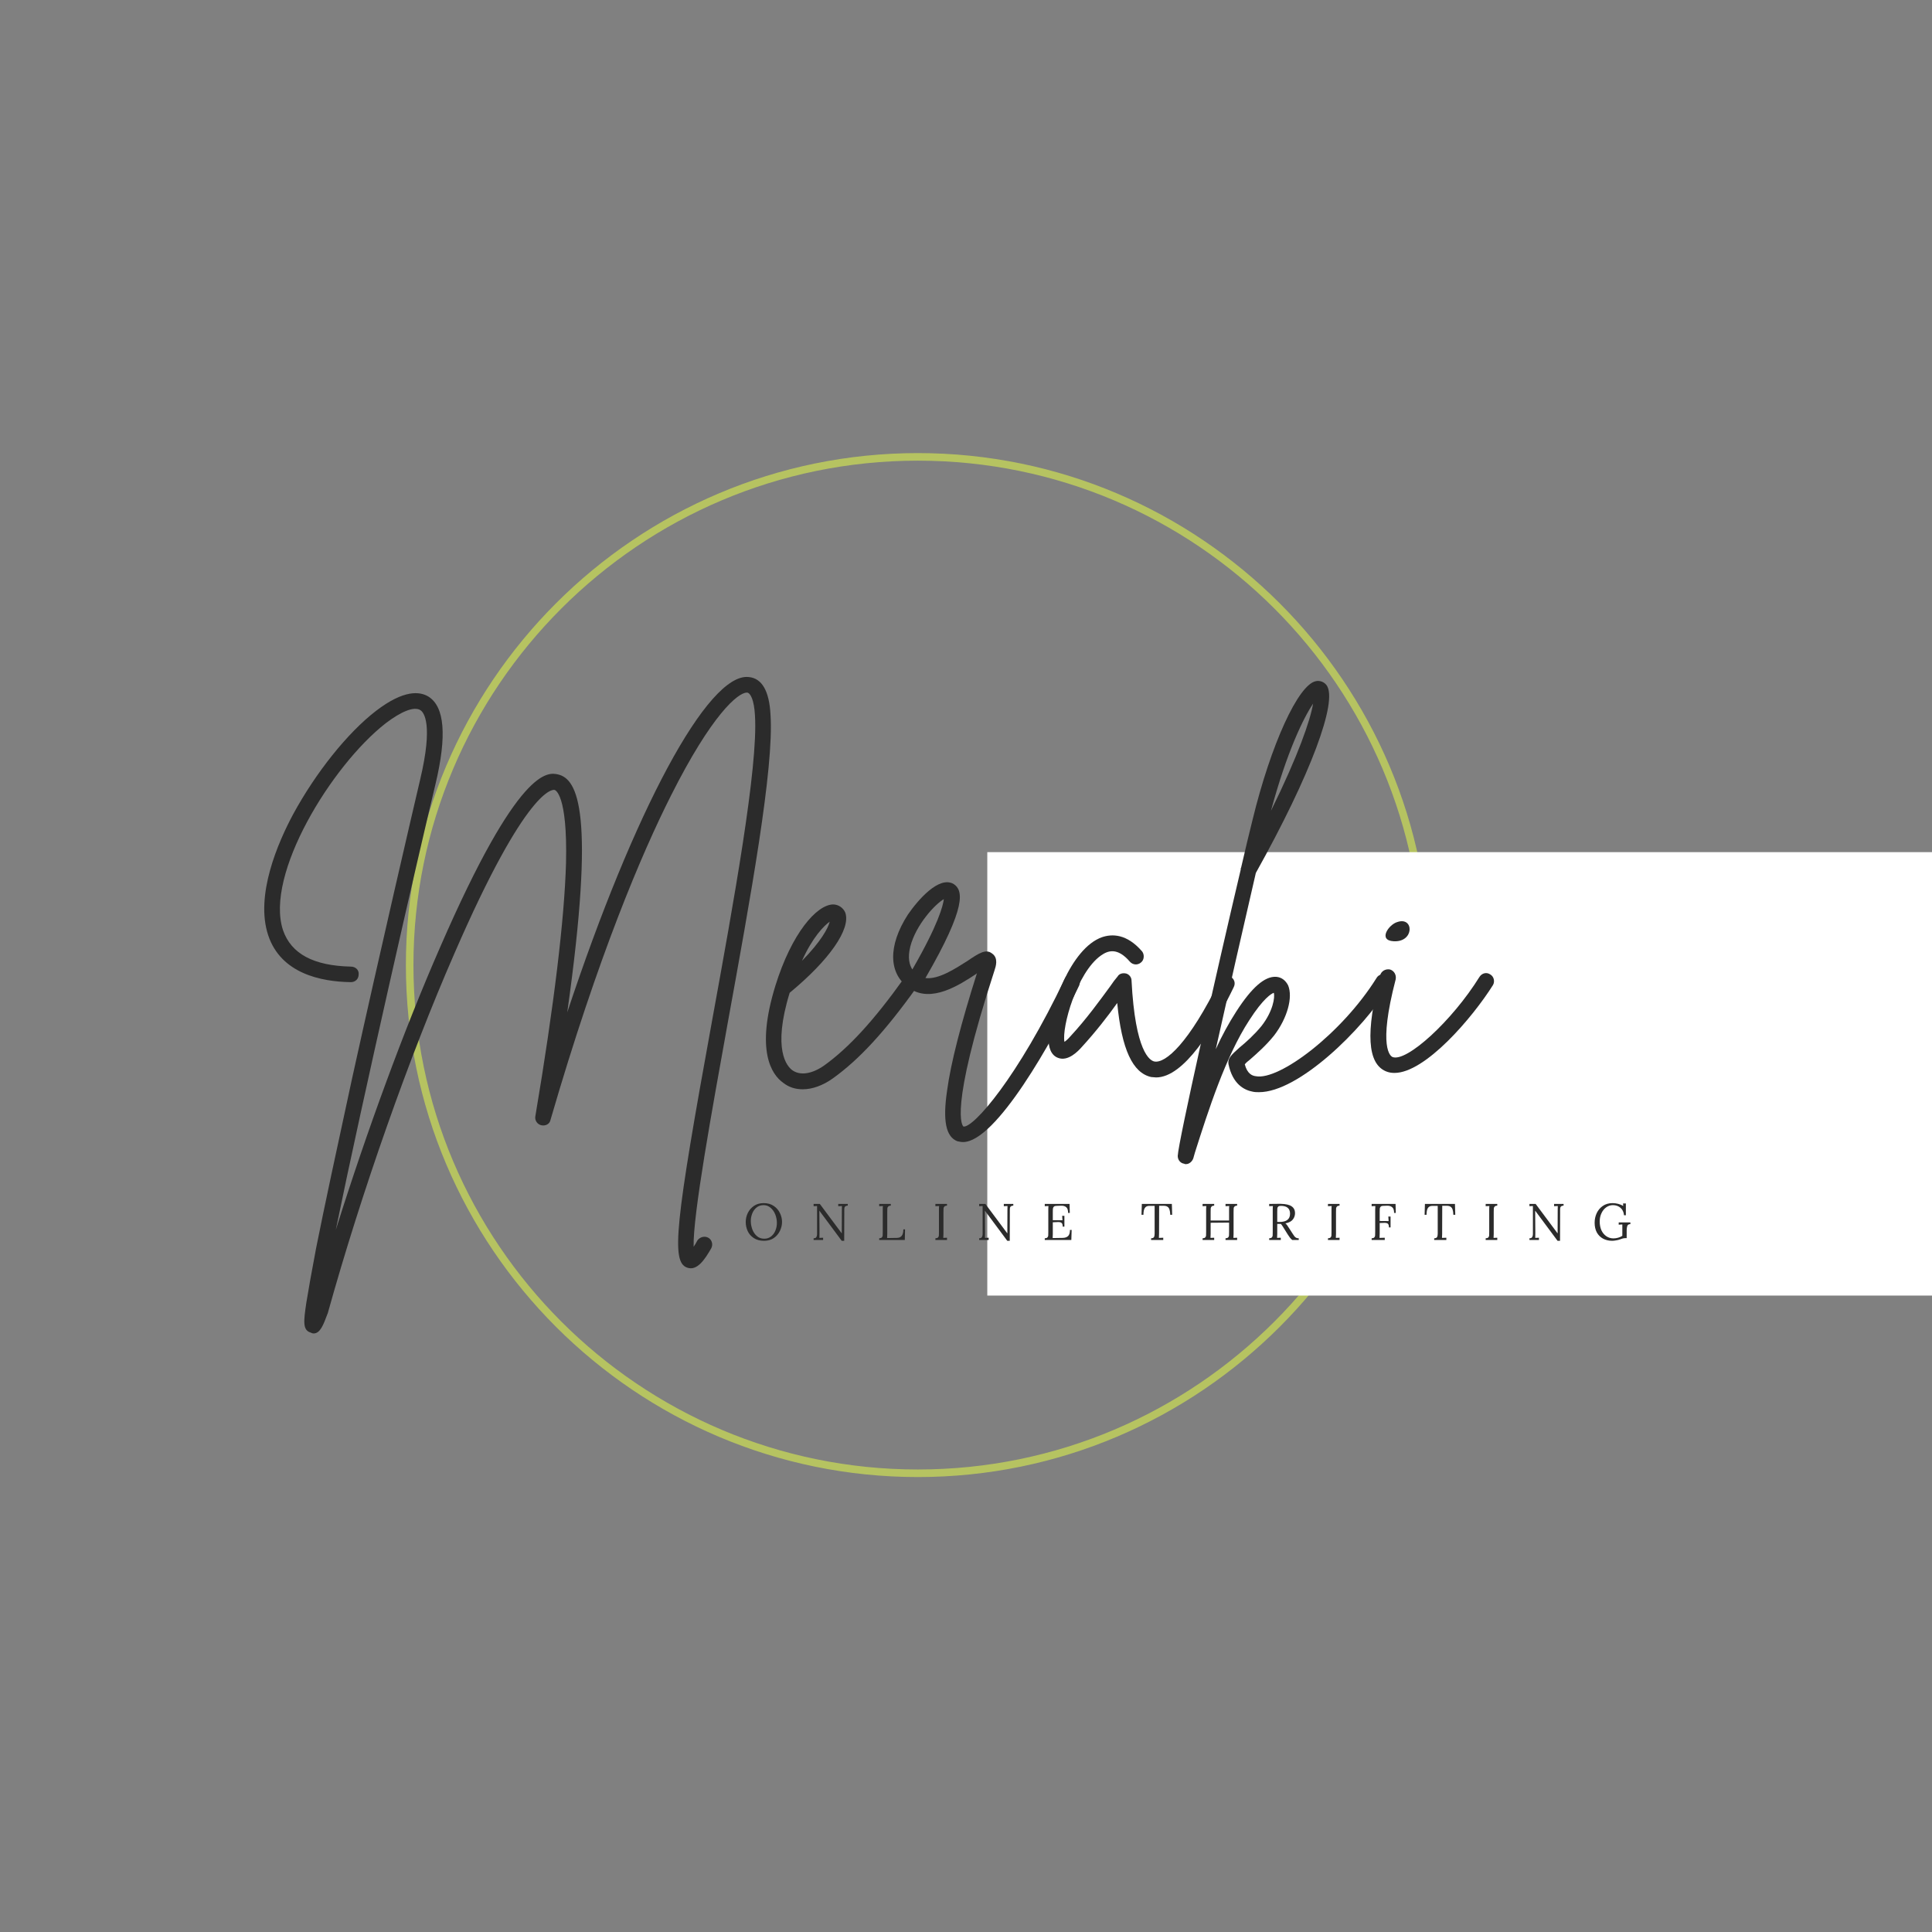 <svg xmlns="http://www.w3.org/2000/svg" xmlns:xlink="http://www.w3.org/1999/xlink" width="500" zoomAndPan="magnify" viewBox="0 0 375 375" height="500" preserveAspectRatio="xMidYMid meet" version="1.0"><rect x="0" y="0" width="375" height="375" fill="#808080" stroke="none"/><defs><g/><clipPath id="b2e5f5e485"><path d="M 78.781 87.945 L 277.531 87.945 L 277.531 286.695 L 78.781 286.695 Z M 78.781 87.945 " clip-rule="nonzero"/></clipPath><clipPath id="2dcbf6e3e3"><path d="M 191.633 165.402 L 375 165.402 L 375 251.469 L 191.633 251.469 Z M 191.633 165.402 " clip-rule="nonzero"/></clipPath></defs><g clip-path="url(#b2e5f5e485)"><path fill="#b6c361" d="M 78.781 187.32 C 78.781 132.539 123.379 87.945 178.156 87.945 C 232.934 87.945 277.531 132.539 277.531 187.32 C 277.531 242.098 232.934 286.695 178.156 286.695 C 123.379 286.695 78.781 242.098 78.781 187.32 Z M 276.062 187.32 C 276.062 133.324 232.152 89.414 178.156 89.414 C 124.16 89.414 80.25 133.324 80.25 187.32 C 80.25 241.316 124.16 285.227 178.156 285.227 C 232.152 285.227 276.062 241.316 276.062 187.32 Z M 276.062 187.32 " fill-opacity="1" fill-rule="nonzero"/></g><g clip-path="url(#2dcbf6e3e3)"><path fill="#ffffff" d="M 191.633 165.402 L 397.297 165.402 L 397.297 251.535 L 191.633 251.535 Z M 191.633 165.402 " fill-opacity="1" fill-rule="nonzero"/></g><g fill="#2b2b2b" fill-opacity="1"><g transform="translate(50.25, 207.145)"><g><path d="M 99.305 -68.426 C 99.066 -73.031 97.637 -75.492 95.098 -75.73 C 87.16 -76.68 72.793 -49.691 59.852 -10.637 C 65.328 -49.453 61.918 -55.965 58.027 -56.836 C 56.121 -57.234 50.484 -58.504 35.164 -23.258 C 28.18 -7.305 20.957 12.383 14.922 31.594 C 20.242 5.637 30.801 -40.484 34.293 -55.012 C 36.516 -64.379 36.039 -69.934 32.941 -71.918 C 31.277 -72.949 28.18 -73.348 22.703 -69.141 C 17.145 -64.852 11.035 -57.152 6.668 -49.137 C 3.73 -43.66 -0.793 -33.34 1.824 -25.559 C 4.285 -18.258 11.906 -16.59 17.859 -16.512 C 18.734 -16.512 19.367 -17.145 19.367 -18.02 C 19.449 -18.891 18.734 -19.527 17.859 -19.527 C 10.637 -19.688 6.27 -21.988 4.684 -26.594 C 1.109 -37.387 14.129 -58.582 24.609 -66.758 C 27.625 -69.062 30.164 -70.094 31.355 -69.297 C 31.988 -68.902 33.895 -66.68 31.277 -55.727 C 29.848 -49.613 23.734 -23.418 18.098 2.145 C 15.082 16.035 12.699 27.148 11.113 35.086 C 10.238 39.691 9.605 43.262 9.207 45.723 C 8.652 49.453 8.492 51.043 10.082 51.52 C 10.238 51.598 10.398 51.676 10.637 51.676 C 11.906 51.676 12.543 49.93 13.258 48.023 C 13.258 47.945 13.258 47.945 13.336 47.867 C 19.926 24.211 29.133 -1.906 37.945 -22.066 C 52.074 -54.613 57.152 -53.898 57.391 -53.82 C 57.473 -53.82 59.934 -53.105 59.613 -39.609 C 59.297 -28.734 57.312 -12.145 53.66 9.527 C 53.504 10.32 54.059 11.113 54.852 11.273 C 55.645 11.43 56.438 11.035 56.598 10.238 C 65.887 -21.75 74.379 -41.594 79.938 -52.629 C 87.953 -68.586 93.035 -72.711 94.699 -72.711 C 94.699 -72.711 94.781 -72.711 94.781 -72.711 C 95.414 -72.633 96.129 -71.285 96.289 -68.266 C 96.922 -58.266 92.16 -32.07 87.953 -8.969 C 80.73 30.641 80.016 37.785 83.109 38.895 C 85.016 39.609 86.523 37.387 87.793 35.164 C 88.191 34.449 87.953 33.5 87.238 33.102 C 86.523 32.703 85.57 32.941 85.094 33.656 C 84.855 34.133 84.617 34.531 84.383 34.848 C 84.223 28.734 87.953 8.336 90.969 -8.414 C 95.414 -32.863 100.02 -58.105 99.305 -68.426 Z M 99.305 -68.426 "/></g></g></g><g fill="#2b2b2b" fill-opacity="1"><g transform="translate(150.813, 207.145)"><g><path d="M 26.832 -17.703 C 26.117 -18.18 25.164 -18.02 24.688 -17.305 C 18.734 -8.969 13.891 -3.73 9.129 -0.316 C 6.746 1.348 4.445 1.668 2.938 0.555 C 1.984 -0.16 -0.953 -3.332 2.461 -14.445 C 10.16 -20.797 14.367 -26.832 13.258 -30.004 C 12.859 -30.957 11.906 -31.594 10.875 -31.594 C 7.699 -31.516 2.859 -26.035 -0.316 -15.797 C -4.207 -3.176 -1.031 1.43 1.191 3.016 C 2.301 3.891 3.57 4.285 5 4.285 C 6.828 4.285 8.891 3.57 10.875 2.145 C 15.957 -1.508 20.957 -6.906 27.148 -15.559 C 27.625 -16.273 27.465 -17.227 26.832 -17.703 Z M 10.238 -28.258 C 9.922 -26.988 8.574 -24.449 4.844 -20.641 C 6.906 -25.242 9.129 -27.465 10.238 -28.258 Z M 10.238 -28.258 "/></g></g></g><g fill="#2b2b2b" fill-opacity="1"><g transform="translate(173.91, 207.145)"><g><path d="M 34.848 -17.941 C 34.055 -18.336 33.102 -18.02 32.785 -17.227 C 23.656 1.984 15.004 11.828 13.098 11.512 C 12.938 11.43 10.16 8.73 19.129 -18.812 C 19.367 -19.527 19.926 -21.195 18.656 -22.066 C 17.465 -23.02 16.113 -22.148 13.891 -20.641 C 11.512 -19.129 8.254 -16.988 5.715 -17.305 C 13.812 -31.277 13.02 -34.371 11.191 -35.562 C 8.336 -37.23 4.207 -32.387 2.301 -29.609 C -1.586 -23.574 -1.508 -18.098 2.621 -15.32 C 6.828 -12.383 12.305 -15.957 15.559 -18.098 C 15.637 -18.18 15.637 -18.18 15.719 -18.258 C 12.621 -8.492 10.637 -0.793 9.922 4.523 C 9.051 10.398 9.684 13.496 11.906 14.367 C 12.305 14.445 12.621 14.527 13.02 14.527 C 19.367 14.527 30.402 -5 35.562 -15.875 C 35.879 -16.668 35.562 -17.621 34.848 -17.941 Z M 2.777 -23.418 C 3.891 -27.703 7.621 -31.672 9.289 -32.625 C 9.129 -31.355 8.254 -27.781 3.176 -18.973 C 2.621 -19.844 2.223 -21.195 2.777 -23.418 Z M 2.777 -23.418 "/></g></g></g><g fill="#2b2b2b" fill-opacity="1"><g transform="translate(205.579, 207.145)"><g><path d="M 33.18 -17.621 C 32.465 -17.941 31.516 -17.621 31.195 -16.906 C 25.164 -4.605 20.641 -0.715 18.496 -1.109 C 17.621 -1.27 14.766 -2.938 14.051 -16.828 C 14.051 -17.465 13.574 -18.02 13.02 -18.18 C 12.383 -18.336 11.668 -18.18 11.352 -17.621 C 10.875 -17.066 10.398 -16.434 9.922 -15.719 C 7.938 -13.02 5.32 -9.367 2.145 -5.953 C 1.668 -5.398 1.27 -5.082 1.031 -4.922 C 0.477 -7.699 3.414 -18.336 8.098 -21.672 C 9.445 -22.625 11.273 -23.336 13.734 -20.48 C 14.289 -19.844 15.242 -19.766 15.875 -20.32 C 16.512 -20.797 16.59 -21.828 16.113 -22.465 C 13.098 -25.957 10.238 -25.879 8.336 -25.242 C 2.223 -23.098 -1.906 -11.352 -2.062 -5.953 C -2.145 -3.73 -1.508 -2.301 -0.238 -1.824 C 1.746 -1.031 3.73 -3.176 4.367 -3.891 C 7.066 -6.828 9.527 -10 11.273 -12.461 C 12.145 -3.414 14.289 1.109 17.859 1.906 C 18.18 1.906 18.496 1.984 18.812 1.984 C 24.211 1.984 30.004 -7.461 33.895 -15.559 C 34.293 -16.352 33.977 -17.227 33.18 -17.621 Z M 33.18 -17.621 "/></g></g></g><g fill="#2b2b2b" fill-opacity="1"><g transform="translate(235.105, 207.145)"><g><path d="M 34.133 -17.859 C 33.418 -18.258 32.465 -18.02 32.07 -17.305 C 25.32 -6.508 13.176 2.621 8.652 1.746 C 7.938 1.668 6.984 1.27 6.508 -0.555 C 6.746 -0.875 7.145 -1.191 7.543 -1.508 C 8.812 -2.621 10.637 -4.207 12.223 -6.191 C 14.766 -9.527 15.875 -13.574 14.922 -15.875 C 14.445 -16.828 13.652 -17.465 12.621 -17.543 C 10.398 -17.703 7.859 -15.48 4.844 -10.797 C 3.414 -8.574 2.062 -6.113 0.875 -3.492 C 3.332 -14.527 6.352 -27.781 8.652 -37.707 C 19.289 -56.758 24.609 -71.047 22.387 -74.141 C 21.91 -74.777 21.113 -75.094 20.32 -74.934 C 16.906 -74.301 11.59 -62.711 8.016 -48.023 C 7.461 -45.801 6.668 -42.547 5.793 -38.738 C 5.715 -38.656 5.715 -38.5 5.715 -38.34 C 1.191 -19.211 -6.43 14.605 -6.508 17.227 C -6.508 18.02 -5.953 18.656 -5.238 18.734 C -5.16 18.812 -5.082 18.812 -4.922 18.812 C -4.285 18.812 -3.73 18.336 -3.492 17.703 L -3.176 16.59 C -0.555 8.336 2.777 -2.062 7.383 -9.129 C 10.082 -13.336 11.668 -14.289 12.145 -14.445 C 12.383 -13.574 11.988 -10.875 9.766 -8.016 C 8.414 -6.352 6.746 -4.844 5.477 -3.809 C 3.891 -2.383 3.176 -1.746 3.332 -0.637 C 4.129 3.254 6.352 4.445 8.098 4.762 C 8.492 4.844 8.891 4.844 9.289 4.844 C 16.906 4.844 29.293 -7.145 34.609 -15.719 C 35.086 -16.434 34.848 -17.383 34.133 -17.859 Z M 19.766 -70.57 C 19.211 -67.312 16.906 -60.566 11.59 -49.77 C 14.684 -61.281 17.941 -67.871 19.766 -70.57 Z M 19.766 -70.57 "/></g></g></g><g fill="#2b2b2b" fill-opacity="1"><g transform="translate(266.06, 207.145)"><g><path d="M 23.18 -18.02 C 22.465 -18.496 21.59 -18.258 21.113 -17.543 C 15.797 -8.969 6.906 -0.875 4.207 -1.984 C 3.891 -2.145 1.348 -3.652 4.844 -17.066 C 5 -17.941 4.523 -18.734 3.73 -18.973 C 2.859 -19.129 2.062 -18.656 1.824 -17.859 C -1.031 -6.668 -0.637 -0.715 2.938 0.793 C 3.492 1.031 4.047 1.109 4.605 1.109 C 10.559 1.109 19.688 -9.527 23.734 -15.957 C 24.133 -16.668 23.895 -17.621 23.18 -18.02 Z M 4.445 -24.449 C 8.492 -24.211 8.414 -29.293 5.16 -28.18 C 3.492 -27.703 1.348 -24.609 4.445 -24.449 Z M 4.445 -24.449 "/></g></g></g><g fill="#2b2b2b" fill-opacity="1"><g transform="translate(144.293, 240.681)"><g><path d="M 4.016 0.156 C 3.211 0.156 2.547 -0.02 2.016 -0.375 C 1.484 -0.727 1.086 -1.18 0.828 -1.734 C 0.578 -2.285 0.453 -2.875 0.453 -3.5 C 0.453 -4.094 0.582 -4.664 0.844 -5.219 C 1.113 -5.781 1.508 -6.242 2.031 -6.609 C 2.551 -6.973 3.188 -7.156 3.938 -7.156 C 4.707 -7.156 5.359 -6.973 5.891 -6.609 C 6.43 -6.242 6.832 -5.781 7.094 -5.219 C 7.363 -4.664 7.5 -4.094 7.5 -3.5 C 7.5 -2.914 7.363 -2.344 7.094 -1.781 C 6.832 -1.219 6.441 -0.754 5.922 -0.391 C 5.398 -0.023 4.766 0.156 4.016 0.156 Z M 4.047 -0.25 C 4.555 -0.25 5 -0.395 5.375 -0.688 C 5.75 -0.988 6.031 -1.375 6.219 -1.844 C 6.406 -2.312 6.5 -2.801 6.5 -3.312 C 6.5 -3.875 6.395 -4.422 6.188 -4.953 C 5.977 -5.484 5.676 -5.914 5.281 -6.25 C 4.895 -6.594 4.438 -6.766 3.906 -6.766 C 3.383 -6.766 2.938 -6.613 2.562 -6.312 C 2.195 -6.02 1.914 -5.633 1.719 -5.156 C 1.531 -4.688 1.438 -4.195 1.438 -3.688 C 1.438 -3.156 1.531 -2.625 1.719 -2.094 C 1.914 -1.562 2.211 -1.117 2.609 -0.766 C 3.004 -0.422 3.484 -0.25 4.047 -0.25 Z M 4.047 -0.25 "/></g></g></g><g fill="#2b2b2b" fill-opacity="1"><g transform="translate(157.36, 240.681)"><g><path d="M 1.688 -5.672 L 1.672 -5.672 L 1.703 -1.391 C 1.703 -0.941 1.695 -0.613 1.688 -0.406 L 2.406 -0.438 L 2.406 0 L 0.562 0 L 0.562 -0.328 C 0.832 -0.328 1.008 -0.406 1.094 -0.562 C 1.188 -0.719 1.234 -0.906 1.234 -1.125 L 1.234 -6.594 L 0.562 -6.562 L 0.562 -7 L 1.766 -7 L 6.016 -1.297 L 6.031 -1.297 L 6.047 -5.875 C 6.047 -6.156 6.051 -6.395 6.062 -6.594 L 5.344 -6.562 L 5.344 -7 L 7.188 -7 L 7.188 -6.672 C 6.988 -6.66 6.836 -6.617 6.734 -6.547 C 6.641 -6.484 6.578 -6.391 6.547 -6.266 C 6.523 -6.148 6.516 -5.992 6.516 -5.797 L 6.516 -5.438 L 6.5 0.156 L 6.016 0.156 Z M 1.688 -5.672 "/></g></g></g><g fill="#2b2b2b" fill-opacity="1"><g transform="translate(170.107, 240.681)"><g><path d="M 0.547 -0.328 C 0.785 -0.336 0.953 -0.391 1.047 -0.484 C 1.148 -0.586 1.207 -0.707 1.219 -0.844 C 1.227 -0.977 1.234 -1.219 1.234 -1.562 L 1.234 -5.875 C 1.234 -6.156 1.242 -6.395 1.266 -6.594 L 0.547 -6.562 L 0.547 -7 L 2.797 -7 L 2.797 -6.672 C 2.566 -6.66 2.398 -6.602 2.297 -6.5 C 2.203 -6.406 2.145 -6.289 2.125 -6.156 C 2.113 -6.02 2.109 -5.781 2.109 -5.438 L 2.109 -1.156 C 2.109 -0.801 2.098 -0.539 2.078 -0.375 L 3.953 -0.406 C 4.379 -0.406 4.695 -0.535 4.906 -0.797 C 5.125 -1.066 5.234 -1.488 5.234 -2.062 L 5.562 -2.062 L 5.516 0 L 0.547 0 Z M 0.547 -0.328 "/></g></g></g><g fill="#2b2b2b" fill-opacity="1"><g transform="translate(181.015, 240.681)"><g><path d="M 0.547 -0.328 C 0.785 -0.336 0.953 -0.391 1.047 -0.484 C 1.148 -0.586 1.207 -0.707 1.219 -0.844 C 1.227 -0.977 1.234 -1.219 1.234 -1.562 L 1.234 -5.875 C 1.234 -6.156 1.242 -6.395 1.266 -6.594 L 0.547 -6.562 L 0.547 -7 L 2.797 -7 L 2.797 -6.672 C 2.566 -6.66 2.398 -6.602 2.297 -6.5 C 2.203 -6.406 2.145 -6.289 2.125 -6.156 C 2.113 -6.02 2.109 -5.781 2.109 -5.438 L 2.109 -1.188 C 2.109 -0.832 2.098 -0.57 2.078 -0.406 L 2.797 -0.438 L 2.797 0 L 0.547 0 Z M 0.547 -0.328 "/></g></g></g><g fill="#2b2b2b" fill-opacity="1"><g transform="translate(189.494, 240.681)"><g><path d="M 1.688 -5.672 L 1.672 -5.672 L 1.703 -1.391 C 1.703 -0.941 1.695 -0.613 1.688 -0.406 L 2.406 -0.438 L 2.406 0 L 0.562 0 L 0.562 -0.328 C 0.832 -0.328 1.008 -0.406 1.094 -0.562 C 1.188 -0.719 1.234 -0.906 1.234 -1.125 L 1.234 -6.594 L 0.562 -6.562 L 0.562 -7 L 1.766 -7 L 6.016 -1.297 L 6.031 -1.297 L 6.047 -5.875 C 6.047 -6.156 6.051 -6.395 6.062 -6.594 L 5.344 -6.562 L 5.344 -7 L 7.188 -7 L 7.188 -6.672 C 6.988 -6.66 6.836 -6.617 6.734 -6.547 C 6.641 -6.484 6.578 -6.391 6.547 -6.266 C 6.523 -6.148 6.516 -5.992 6.516 -5.797 L 6.516 -5.438 L 6.5 0.156 L 6.016 0.156 Z M 1.688 -5.672 "/></g></g></g><g fill="#2b2b2b" fill-opacity="1"><g transform="translate(202.241, 240.681)"><g><path d="M 0.547 -0.328 C 0.785 -0.336 0.953 -0.391 1.047 -0.484 C 1.148 -0.586 1.207 -0.707 1.219 -0.844 C 1.227 -0.977 1.234 -1.219 1.234 -1.562 L 1.234 -5.875 C 1.234 -6.156 1.242 -6.395 1.266 -6.594 L 0.547 -6.562 L 0.547 -7 L 5.359 -7 L 5.406 -5.25 L 5.078 -5.25 C 5.078 -5.789 4.957 -6.16 4.719 -6.359 C 4.488 -6.566 4.16 -6.664 3.734 -6.656 L 2.875 -6.625 C 2.633 -6.625 2.457 -6.582 2.344 -6.5 C 2.238 -6.414 2.172 -6.297 2.141 -6.141 C 2.117 -5.992 2.109 -5.758 2.109 -5.438 L 2.109 -3.844 L 3.984 -3.828 L 3.922 -4.688 L 4.359 -4.688 L 4.359 -2.594 L 4.031 -2.594 C 4.031 -2.832 4 -3.016 3.938 -3.141 C 3.875 -3.273 3.781 -3.363 3.656 -3.406 C 3.539 -3.457 3.375 -3.484 3.156 -3.484 L 2.844 -3.469 L 2.109 -3.438 L 2.109 -1.156 C 2.109 -0.801 2.098 -0.539 2.078 -0.375 L 3.984 -0.406 C 4.453 -0.406 4.812 -0.52 5.062 -0.75 C 5.312 -0.977 5.438 -1.379 5.438 -1.953 L 5.766 -1.953 L 5.703 0 L 0.547 0 Z M 0.547 -0.328 "/></g></g></g><g fill="#2b2b2b" fill-opacity="1"><g transform="translate(213.588, 240.681)"><g/></g></g><g fill="#2b2b2b" fill-opacity="1"><g transform="translate(221.347, 240.681)"><g><path d="M 2.078 -0.328 C 2.367 -0.336 2.555 -0.414 2.641 -0.562 C 2.723 -0.719 2.766 -0.945 2.766 -1.25 L 2.766 -6.625 L 1.734 -6.625 C 1.328 -6.625 1.035 -6.484 0.859 -6.203 C 0.68 -5.93 0.594 -5.492 0.594 -4.891 L 0.219 -4.891 L 0.281 -7 L 6.109 -7 L 6.172 -4.891 L 5.797 -4.891 C 5.785 -5.305 5.738 -5.641 5.656 -5.891 C 5.582 -6.141 5.453 -6.328 5.266 -6.453 C 5.086 -6.578 4.828 -6.641 4.484 -6.641 L 3.641 -6.641 L 3.625 -1.188 C 3.625 -0.832 3.613 -0.57 3.594 -0.406 L 4.438 -0.438 L 4.438 0 L 2.078 0 Z M 2.078 -0.328 "/></g></g></g><g fill="#2b2b2b" fill-opacity="1"><g transform="translate(232.875, 240.681)"><g><path d="M 0.547 -0.328 C 0.785 -0.336 0.953 -0.391 1.047 -0.484 C 1.148 -0.586 1.207 -0.707 1.219 -0.844 C 1.227 -0.977 1.234 -1.219 1.234 -1.562 L 1.234 -5.875 C 1.234 -6.156 1.242 -6.395 1.266 -6.594 L 0.547 -6.562 L 0.547 -7 L 2.797 -7 L 2.797 -6.672 C 2.566 -6.66 2.398 -6.602 2.297 -6.5 C 2.203 -6.406 2.145 -6.289 2.125 -6.156 C 2.113 -6.02 2.109 -5.781 2.109 -5.438 L 2.109 -3.781 L 5.688 -3.781 L 5.688 -5.875 C 5.688 -6.156 5.695 -6.395 5.719 -6.594 L 5 -6.562 L 5 -7 L 7.25 -7 L 7.25 -6.672 C 7.02 -6.66 6.852 -6.602 6.75 -6.5 C 6.645 -6.406 6.586 -6.289 6.578 -6.156 C 6.566 -6.02 6.562 -5.781 6.562 -5.438 L 6.562 -1.188 C 6.562 -0.832 6.551 -0.57 6.531 -0.406 L 7.25 -0.438 L 7.25 0 L 5 0 L 5 -0.328 C 5.227 -0.336 5.395 -0.391 5.5 -0.484 C 5.602 -0.586 5.66 -0.707 5.672 -0.844 C 5.68 -0.977 5.688 -1.219 5.688 -1.562 L 5.688 -3.375 L 2.109 -3.344 L 2.109 -1.188 C 2.109 -0.832 2.098 -0.57 2.078 -0.406 L 2.797 -0.438 L 2.797 0 L 0.547 0 Z M 0.547 -0.328 "/></g></g></g><g fill="#2b2b2b" fill-opacity="1"><g transform="translate(245.802, 240.681)"><g><path d="M 0.547 -0.328 C 0.785 -0.336 0.953 -0.391 1.047 -0.484 C 1.148 -0.586 1.207 -0.707 1.219 -0.844 C 1.227 -0.977 1.234 -1.219 1.234 -1.562 L 1.234 -5.875 C 1.234 -6.156 1.242 -6.395 1.266 -6.594 L 0.547 -6.562 L 0.547 -7 C 1.242 -7.008 1.77 -7.016 2.125 -7.016 C 2.438 -7.016 2.676 -7.016 2.844 -7.016 C 3.781 -6.992 4.469 -6.832 4.906 -6.531 C 5.344 -6.227 5.562 -5.789 5.562 -5.219 C 5.562 -4.758 5.422 -4.348 5.141 -3.984 C 4.867 -3.617 4.383 -3.363 3.688 -3.219 C 3.801 -3.133 3.906 -3.031 4 -2.906 C 4.094 -2.789 4.219 -2.602 4.375 -2.344 L 5.062 -1.281 C 5.207 -1.051 5.328 -0.875 5.422 -0.75 C 5.516 -0.625 5.629 -0.52 5.766 -0.438 C 5.91 -0.363 6.082 -0.328 6.281 -0.328 L 6.281 0 L 5.016 0 C 4.836 -0.156 4.688 -0.312 4.562 -0.469 C 4.438 -0.633 4.289 -0.848 4.125 -1.109 L 3.453 -2.188 L 3.328 -2.391 C 3.223 -2.566 3.129 -2.711 3.047 -2.828 C 2.973 -2.941 2.891 -3.039 2.797 -3.125 C 2.734 -3.125 2.641 -3.125 2.516 -3.125 C 2.328 -3.125 2.191 -3.125 2.109 -3.125 L 2.109 -1.188 C 2.109 -0.832 2.098 -0.57 2.078 -0.406 L 2.797 -0.438 L 2.797 0 L 0.547 0 Z M 2.547 -3.5 C 3.91 -3.5 4.594 -4.035 4.594 -5.109 C 4.594 -5.617 4.441 -6 4.141 -6.25 C 3.848 -6.5 3.398 -6.625 2.797 -6.625 C 2.566 -6.625 2.398 -6.578 2.297 -6.484 C 2.203 -6.391 2.145 -6.273 2.125 -6.141 C 2.113 -6.016 2.109 -5.781 2.109 -5.438 L 2.109 -3.516 C 2.305 -3.504 2.453 -3.5 2.547 -3.5 Z M 2.547 -3.5 "/></g></g></g><g fill="#2b2b2b" fill-opacity="1"><g transform="translate(257.209, 240.681)"><g><path d="M 0.547 -0.328 C 0.785 -0.336 0.953 -0.391 1.047 -0.484 C 1.148 -0.586 1.207 -0.707 1.219 -0.844 C 1.227 -0.977 1.234 -1.219 1.234 -1.562 L 1.234 -5.875 C 1.234 -6.156 1.242 -6.395 1.266 -6.594 L 0.547 -6.562 L 0.547 -7 L 2.797 -7 L 2.797 -6.672 C 2.566 -6.66 2.398 -6.602 2.297 -6.5 C 2.203 -6.406 2.145 -6.289 2.125 -6.156 C 2.113 -6.02 2.109 -5.781 2.109 -5.438 L 2.109 -1.188 C 2.109 -0.832 2.098 -0.57 2.078 -0.406 L 2.797 -0.438 L 2.797 0 L 0.547 0 Z M 0.547 -0.328 "/></g></g></g><g fill="#2b2b2b" fill-opacity="1"><g transform="translate(265.688, 240.681)"><g><path d="M 0.547 -0.328 C 0.785 -0.336 0.953 -0.391 1.047 -0.484 C 1.148 -0.586 1.207 -0.707 1.219 -0.844 C 1.227 -0.977 1.234 -1.219 1.234 -1.562 L 1.234 -5.875 C 1.234 -6.156 1.242 -6.395 1.266 -6.594 L 0.547 -6.562 L 0.547 -7 L 5.188 -7 L 5.234 -5.25 L 4.906 -5.25 C 4.906 -5.789 4.781 -6.16 4.531 -6.359 C 4.289 -6.566 3.957 -6.664 3.531 -6.656 L 2.797 -6.625 C 2.566 -6.625 2.398 -6.57 2.297 -6.469 C 2.203 -6.363 2.145 -6.238 2.125 -6.094 C 2.113 -5.957 2.109 -5.727 2.109 -5.406 L 2.109 -3.688 L 3.844 -3.672 L 3.781 -4.547 L 4.219 -4.547 L 4.219 -2.438 L 3.906 -2.438 C 3.906 -2.688 3.875 -2.875 3.812 -3 C 3.758 -3.125 3.672 -3.207 3.547 -3.25 C 3.43 -3.301 3.266 -3.328 3.047 -3.328 C 2.898 -3.328 2.785 -3.32 2.703 -3.312 L 2.109 -3.297 L 2.109 -1.188 C 2.109 -0.832 2.098 -0.57 2.078 -0.406 L 3.094 -0.438 L 3.094 0 L 0.547 0 Z M 0.547 -0.328 "/></g></g></g><g fill="#2b2b2b" fill-opacity="1"><g transform="translate(276.296, 240.681)"><g><path d="M 2.078 -0.328 C 2.367 -0.336 2.555 -0.414 2.641 -0.562 C 2.723 -0.719 2.766 -0.945 2.766 -1.25 L 2.766 -6.625 L 1.734 -6.625 C 1.328 -6.625 1.035 -6.484 0.859 -6.203 C 0.68 -5.93 0.594 -5.492 0.594 -4.891 L 0.219 -4.891 L 0.281 -7 L 6.109 -7 L 6.172 -4.891 L 5.797 -4.891 C 5.785 -5.305 5.738 -5.641 5.656 -5.891 C 5.582 -6.141 5.453 -6.328 5.266 -6.453 C 5.086 -6.578 4.828 -6.641 4.484 -6.641 L 3.641 -6.641 L 3.625 -1.188 C 3.625 -0.832 3.613 -0.57 3.594 -0.406 L 4.438 -0.438 L 4.438 0 L 2.078 0 Z M 2.078 -0.328 "/></g></g></g><g fill="#2b2b2b" fill-opacity="1"><g transform="translate(287.823, 240.681)"><g><path d="M 0.547 -0.328 C 0.785 -0.336 0.953 -0.391 1.047 -0.484 C 1.148 -0.586 1.207 -0.707 1.219 -0.844 C 1.227 -0.977 1.234 -1.219 1.234 -1.562 L 1.234 -5.875 C 1.234 -6.156 1.242 -6.395 1.266 -6.594 L 0.547 -6.562 L 0.547 -7 L 2.797 -7 L 2.797 -6.672 C 2.566 -6.66 2.398 -6.602 2.297 -6.5 C 2.203 -6.406 2.145 -6.289 2.125 -6.156 C 2.113 -6.02 2.109 -5.781 2.109 -5.438 L 2.109 -1.188 C 2.109 -0.832 2.098 -0.57 2.078 -0.406 L 2.797 -0.438 L 2.797 0 L 0.547 0 Z M 0.547 -0.328 "/></g></g></g><g fill="#2b2b2b" fill-opacity="1"><g transform="translate(296.302, 240.681)"><g><path d="M 1.688 -5.672 L 1.672 -5.672 L 1.703 -1.391 C 1.703 -0.941 1.695 -0.613 1.688 -0.406 L 2.406 -0.438 L 2.406 0 L 0.562 0 L 0.562 -0.328 C 0.832 -0.328 1.008 -0.406 1.094 -0.562 C 1.188 -0.719 1.234 -0.906 1.234 -1.125 L 1.234 -6.594 L 0.562 -6.562 L 0.562 -7 L 1.766 -7 L 6.016 -1.297 L 6.031 -1.297 L 6.047 -5.875 C 6.047 -6.156 6.051 -6.395 6.062 -6.594 L 5.344 -6.562 L 5.344 -7 L 7.188 -7 L 7.188 -6.672 C 6.988 -6.66 6.836 -6.617 6.734 -6.547 C 6.641 -6.484 6.578 -6.391 6.547 -6.266 C 6.523 -6.148 6.516 -5.992 6.516 -5.797 L 6.516 -5.438 L 6.5 0.156 L 6.016 0.156 Z M 1.688 -5.672 "/></g></g></g><g fill="#2b2b2b" fill-opacity="1"><g transform="translate(309.049, 240.681)"><g><path d="M 3.875 0.156 C 3.207 0.156 2.613 0.016 2.094 -0.266 C 1.582 -0.547 1.18 -0.945 0.891 -1.469 C 0.609 -2 0.469 -2.625 0.469 -3.344 C 0.469 -4 0.598 -4.613 0.859 -5.188 C 1.129 -5.77 1.523 -6.242 2.047 -6.609 C 2.578 -6.973 3.211 -7.156 3.953 -7.156 C 4.305 -7.156 4.664 -7.109 5.031 -7.016 C 5.406 -6.922 5.734 -6.785 6.016 -6.609 L 5.984 -7.094 L 6.531 -7.094 L 6.531 -4.797 L 6.172 -4.797 C 6.117 -5.41 5.895 -5.891 5.5 -6.234 C 5.102 -6.586 4.609 -6.766 4.016 -6.766 C 3.547 -6.766 3.113 -6.625 2.719 -6.344 C 2.332 -6.07 2.023 -5.691 1.797 -5.203 C 1.566 -4.723 1.453 -4.18 1.453 -3.578 C 1.453 -2.953 1.562 -2.391 1.781 -1.891 C 2.008 -1.398 2.328 -1.016 2.734 -0.734 C 3.141 -0.453 3.602 -0.312 4.125 -0.312 C 4.414 -0.312 4.711 -0.352 5.016 -0.438 C 5.316 -0.52 5.594 -0.645 5.844 -0.812 L 5.844 -3.016 L 5.141 -2.969 L 5.141 -3.406 L 7.406 -3.406 L 7.406 -3.078 C 7.082 -3.078 6.879 -2.953 6.797 -2.703 C 6.723 -2.461 6.688 -2.191 6.688 -1.891 L 6.688 -0.359 L 6.406 -0.359 C 6.125 -0.359 5.766 -0.27 5.328 -0.094 C 5.129 -0.02 4.891 0.035 4.609 0.078 C 4.336 0.129 4.094 0.156 3.875 0.156 Z M 3.875 0.156 "/></g></g></g></svg>